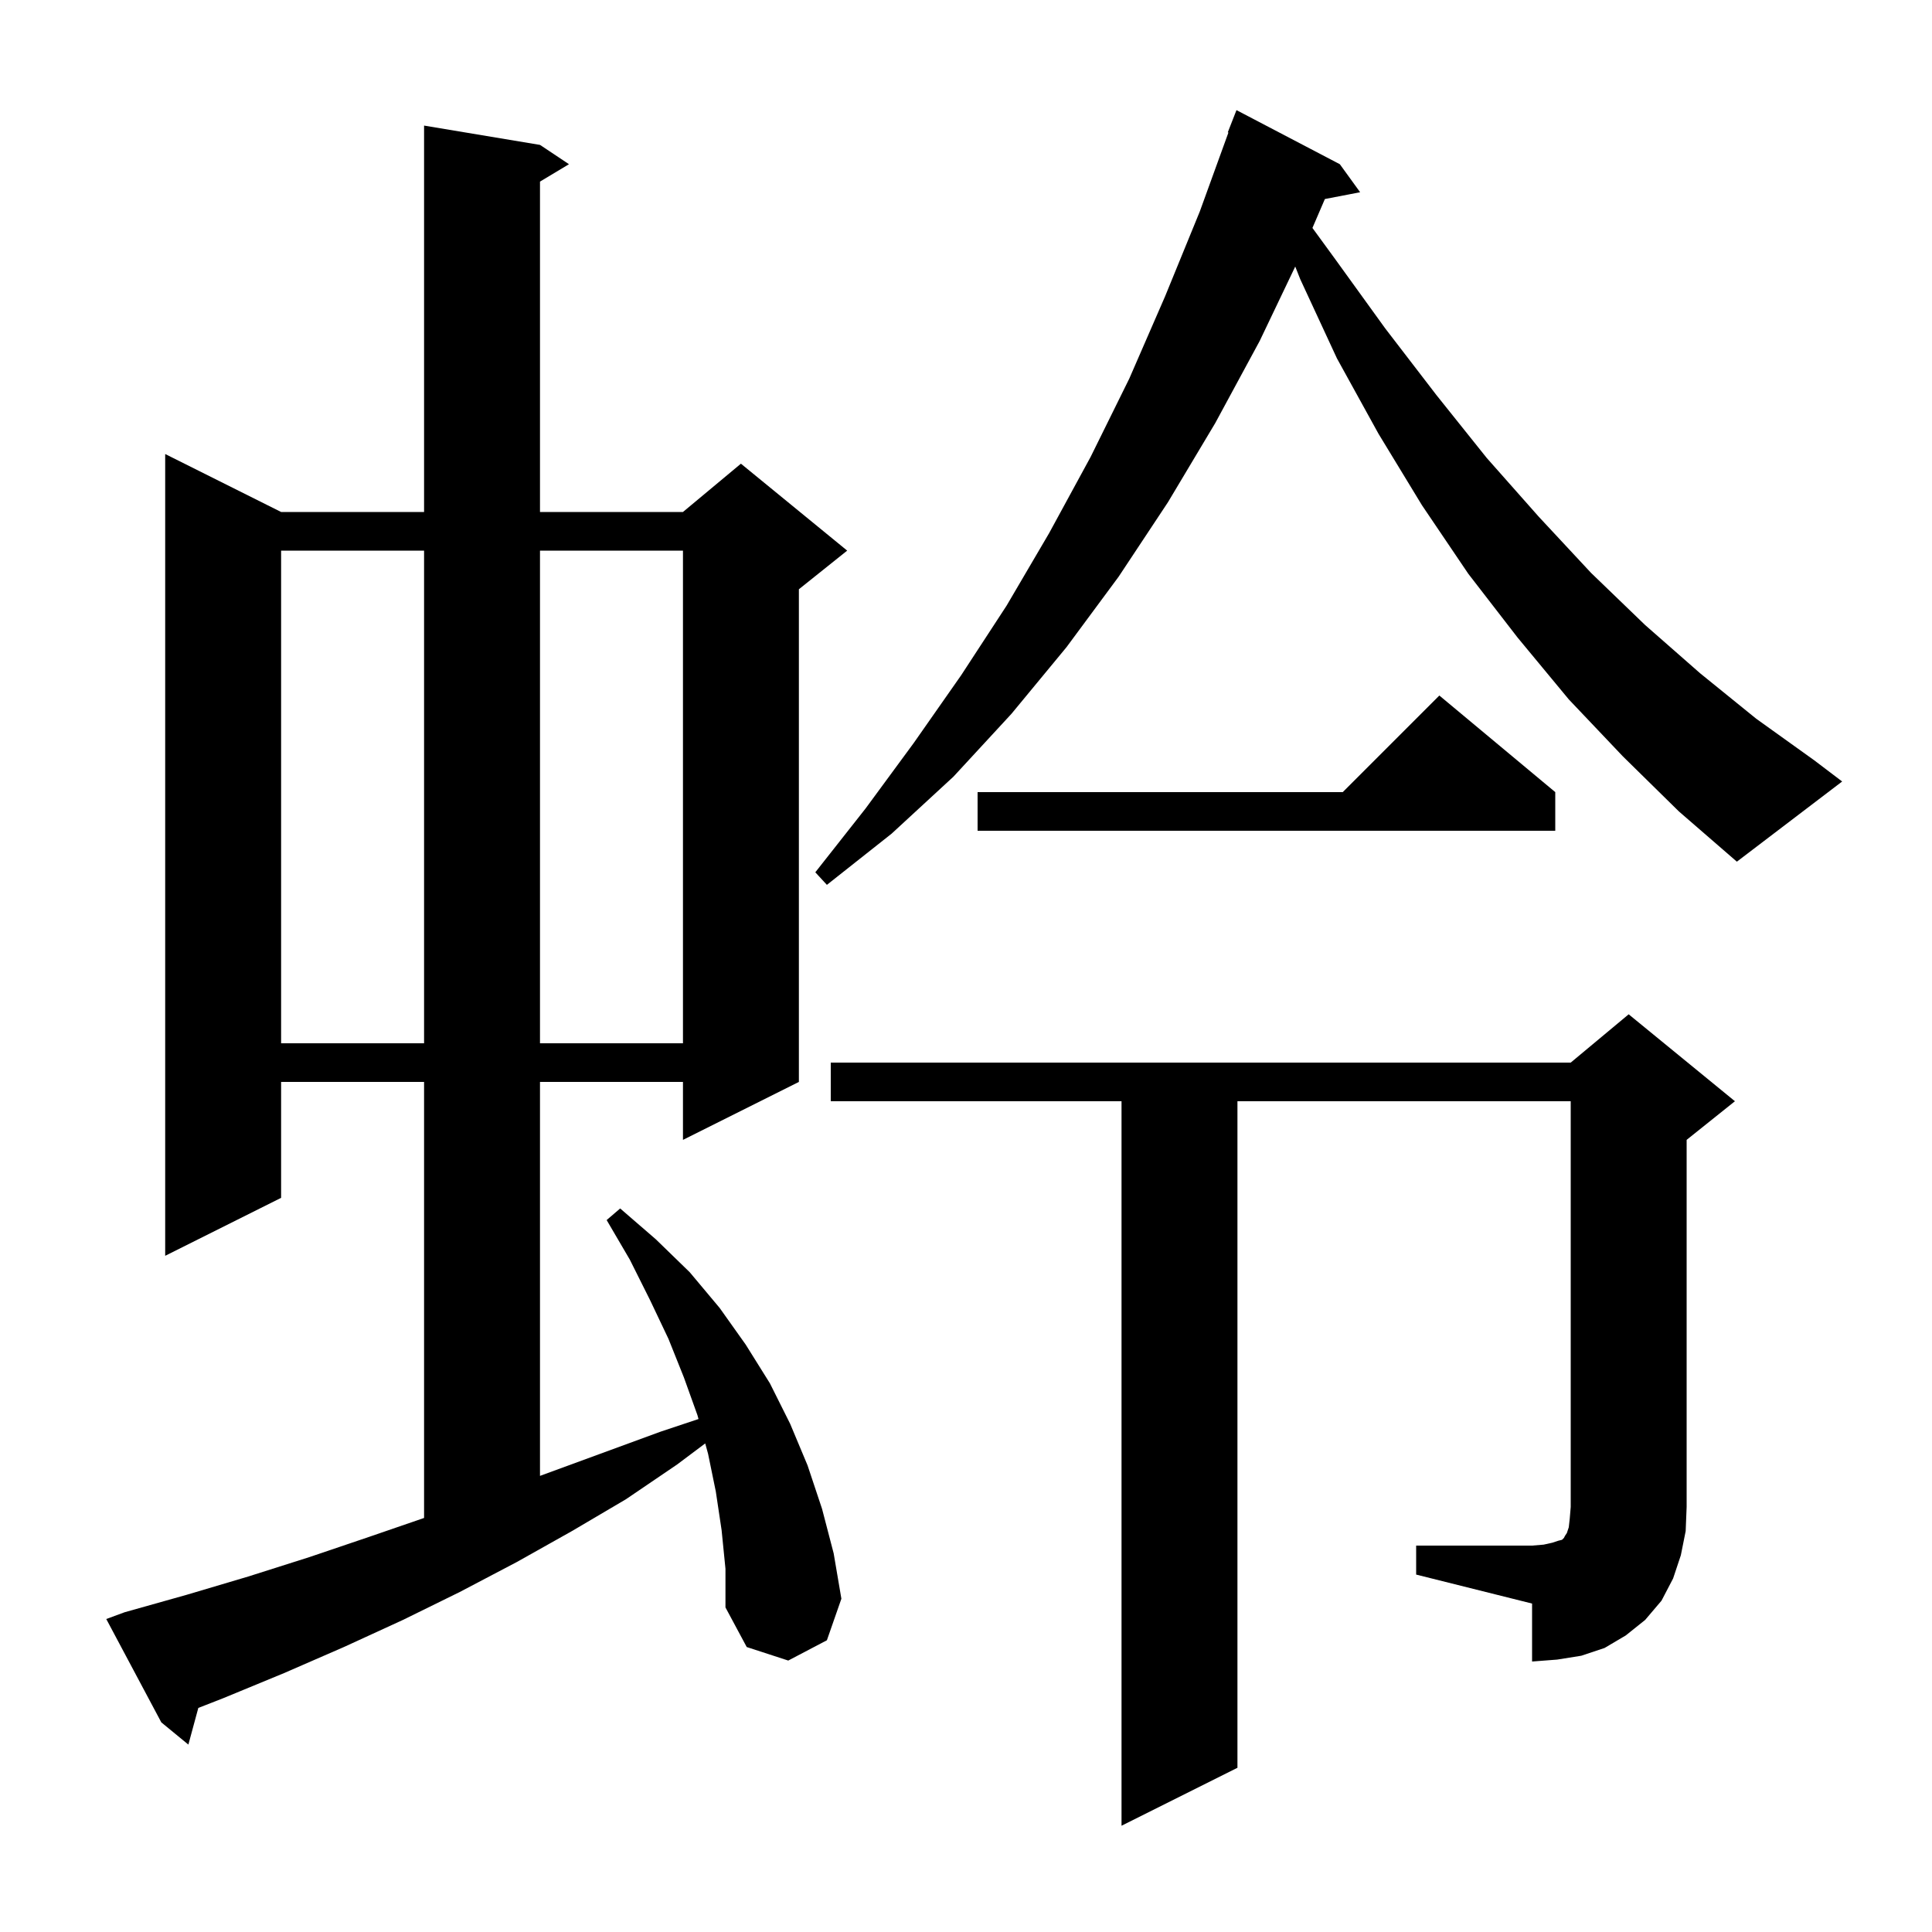 <svg xmlns="http://www.w3.org/2000/svg" xmlns:xlink="http://www.w3.org/1999/xlink" version="1.1" baseProfile="full" viewBox="0 0 200 200" width="200" height="200">
<g fill="black">
<path d="M 74.7 158.4 L 74.1 154.4 L 73.3 150.5 L 73.004 149.422 L 70.1 151.6 L 64.8 155.2 L 59.2 158.5 L 53.5 161.7 L 47.6 164.8 L 41.7 167.7 L 35.6 170.5 L 29.4 173.2 L 23.1 175.8 L 20.53 176.804 L 19.5 180.6 L 16.7 178.3 L 11.0 167.6 L 12.9 166.9 L 19.3 165.1 L 25.7 163.2 L 32.0 161.2 L 38.2 159.1 L 43.9 157.138 L 43.9 112.0 L 29.1 112.0 L 29.1 124.0 L 17.1 130.0 L 17.1 47.0 L 29.1 53.0 L 43.9 53.0 L 43.9 13.0 L 55.9 15.0 L 58.9 17.0 L 55.9 18.8 L 55.9 53.0 L 70.7 53.0 L 76.7 48.0 L 87.7 57.0 L 82.7 61.0 L 82.7 112.0 L 70.7 118.0 L 70.7 112.0 L 55.9 112.0 L 55.9 152.783 L 68.4 148.2 L 72.309 146.897 L 72.2 146.5 L 70.8 142.6 L 69.2 138.6 L 67.3 134.6 L 65.2 130.4 L 62.8 126.3 L 64.2 125.1 L 67.9 128.3 L 71.4 131.7 L 74.5 135.4 L 77.2 139.2 L 79.7 143.2 L 81.8 147.4 L 83.6 151.7 L 85.1 156.2 L 86.3 160.8 L 87.1 165.5 L 85.6 169.8 L 81.6 171.9 L 77.3 170.5 L 75.1 166.4 L 75.1 162.4 Z M 146.6 160.0 L 158.6 160.0 L 159.8 159.9 L 160.7 159.7 L 161.3 159.5 L 161.7 159.4 L 161.9 159.2 L 162.0 159.0 L 162.2 158.7 L 162.4 158.1 L 162.5 157.2 L 162.6 156.0 L 162.6 114.0 L 128.1 114.0 L 128.1 183.0 L 116.1 189.0 L 116.1 114.0 L 86.0 114.0 L 86.0 110.0 L 162.6 110.0 L 168.6 105.0 L 179.6 114.0 L 174.6 118.0 L 174.6 156.0 L 174.5 158.5 L 174.0 161.0 L 173.2 163.4 L 172.0 165.7 L 170.3 167.7 L 168.3 169.3 L 166.1 170.6 L 163.7 171.4 L 161.2 171.8 L 158.6 172.0 L 158.6 166.0 L 146.6 163.0 Z M 29.1 57.0 L 29.1 108.0 L 43.9 108.0 L 43.9 57.0 Z M 55.9 57.0 L 55.9 108.0 L 70.7 108.0 L 70.7 57.0 Z M 168.0 78.3 L 162.4 72.4 L 157.1 66.0 L 152.0 59.4 L 147.2 52.3 L 142.7 44.9 L 138.4 37.1 L 134.6 28.9 L 134.083 27.592 L 130.4 35.3 L 125.8 43.8 L 120.9 52.0 L 115.8 59.7 L 110.4 67.0 L 104.7 73.9 L 98.7 80.4 L 92.3 86.3 L 85.6 91.6 L 84.4 90.3 L 89.6 83.7 L 94.6 76.9 L 99.5 69.9 L 104.2 62.7 L 108.6 55.2 L 112.9 47.3 L 116.9 39.2 L 120.6 30.7 L 124.2 21.9 L 127.167 13.719 L 127.1 13.7 L 128.0 11.4 L 138.7 17.0 L 140.8 19.9 L 137.15 20.604 L 135.863 23.597 L 138.2 26.8 L 143.4 34.0 L 148.7 40.9 L 153.9 47.4 L 159.3 53.5 L 164.7 59.3 L 170.3 64.7 L 176.0 69.7 L 181.8 74.4 L 187.8 78.7 L 190.7 80.9 L 179.8 89.2 L 173.8 84.0 Z M 161.0 82.0 L 161.0 86.0 L 101.2 86.0 L 101.2 82.0 L 139.0 82.0 L 149.0 72.0 Z " />
</g>
</svg>
